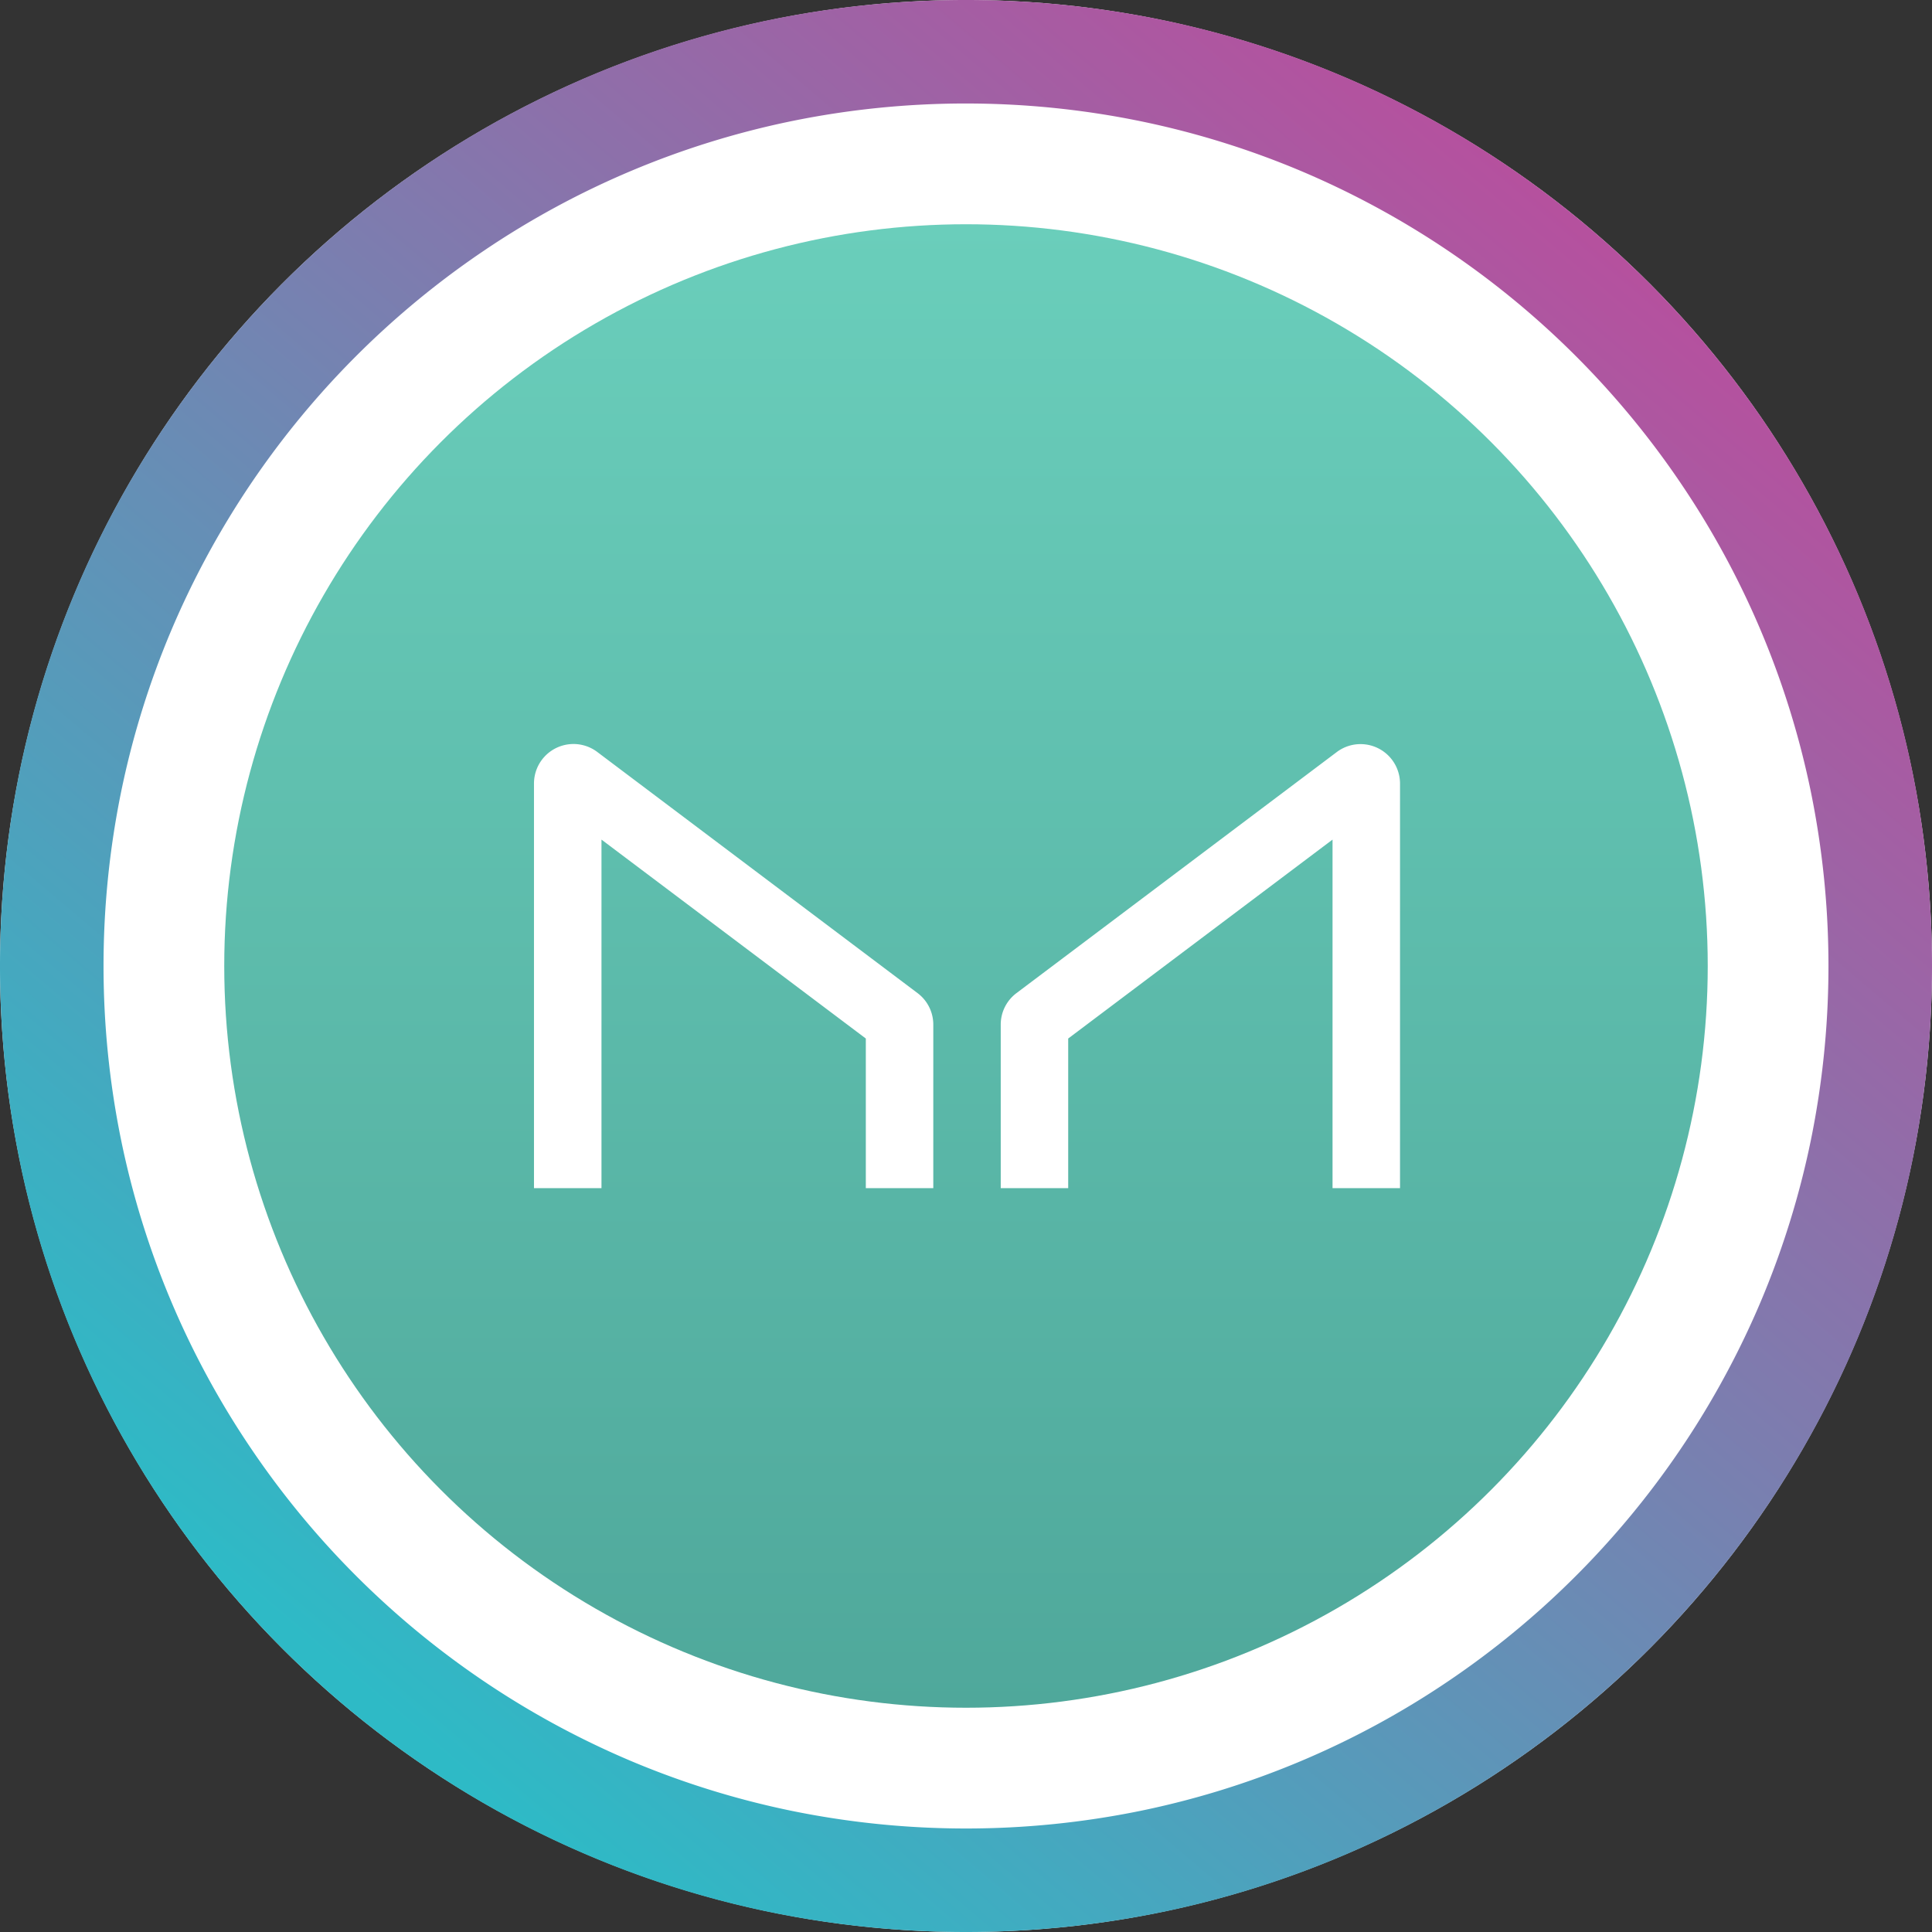 <svg xmlns="http://www.w3.org/2000/svg" id="Group_30942" width="256" height="256.001" viewBox="0 0 256 256.001"><rect x="0" y="0" width="256" height="256.001" fill="#333333" stroke="none"/><defs><linearGradient id="linear-gradient" x1=".843" x2=".206" y1=".135" y2=".886" gradientUnits="objectBoundingBox"><stop offset="0" stop-color="#b6509e"/><stop offset="1" stop-color="#2ebac6"/></linearGradient><linearGradient id="linear-gradient-2" x1=".5" x2=".5" y1="1" gradientUnits="objectBoundingBox"><stop offset="0" stop-color="#4fa89b"/><stop offset="1" stop-color="#6acebb"/></linearGradient><style>.cls-1{fill:#fff}</style></defs><circle id="Ellipse_1585" cx="128" cy="128" r="128" class="cls-1"/><g id="Group_17816" transform="translate(-20 -20)"><path id="Subtraction_108" fill="url(#linear-gradient)" d="M128 256a128.976 128.976 0 01-25.8-2.6 127.309 127.309 0 01-45.77-19.261 128.366 128.366 0 01-46.375-56.315A127.357 127.357 0 012.6 153.8a129.251 129.251 0 010-51.593 127.31 127.31 0 0119.26-45.77 128.372 128.372 0 0156.317-46.378A127.33 127.33 0 01102.2 2.6a129.244 129.244 0 0151.593 0 127.308 127.308 0 0145.77 19.26 128.367 128.367 0 0146.375 56.316A127.343 127.343 0 01253.4 102.2a129.248 129.248 0 010 51.593 127.3 127.3 0 01-19.26 45.77 128.382 128.382 0 01-56.316 46.375A127.4 127.4 0 01153.8 253.4 128.977 128.977 0 01128 256zm0-242.287a115.145 115.145 0 00-23.033 2.322A113.657 113.657 0 0064.1 33.232a114.622 114.622 0 00-41.4 50.283 113.7 113.7 0 00-6.659 21.452 115.4 115.4 0 000 46.065 113.66 113.66 0 0017.2 40.866 114.627 114.627 0 0050.282 41.407 113.75 113.75 0 0021.453 6.658 115.381 115.381 0 0046.065 0 113.609 113.609 0 0040.866-17.2 114.622 114.622 0 0041.393-50.278 113.741 113.741 0 006.659-21.453 115.4 115.4 0 000-46.065 113.662 113.662 0 00-17.2-40.865A114.619 114.619 0 00172.485 22.7a113.74 113.74 0 00-21.453-6.659A115.145 115.145 0 00128 13.714z" transform="translate(20 20)"/><g id="MKR-01" transform="translate(49.714 49.714)"><circle id="Ellipse_1279" cx="98.285" cy="98.285" r="98.285" fill="url(#linear-gradient-2)"/><path id="Path_7574" d="M133.943 268.929v-46.187L168.97 249.1v19.826h8.94v-21.684a5.214 5.214 0 00-2.077-4.154l-42.478-31.981a5.234 5.234 0 00-8.355 4.177v53.645zm96.869 0v-46.187L195.786 249.1v19.826h-8.94v-21.684a5.214 5.214 0 012.077-4.154L231.4 211.12a5.234 5.234 0 018.354 4.164v53.645z" class="cls-1" transform="translate(-83.958 -141.204)"/></g></g></svg>